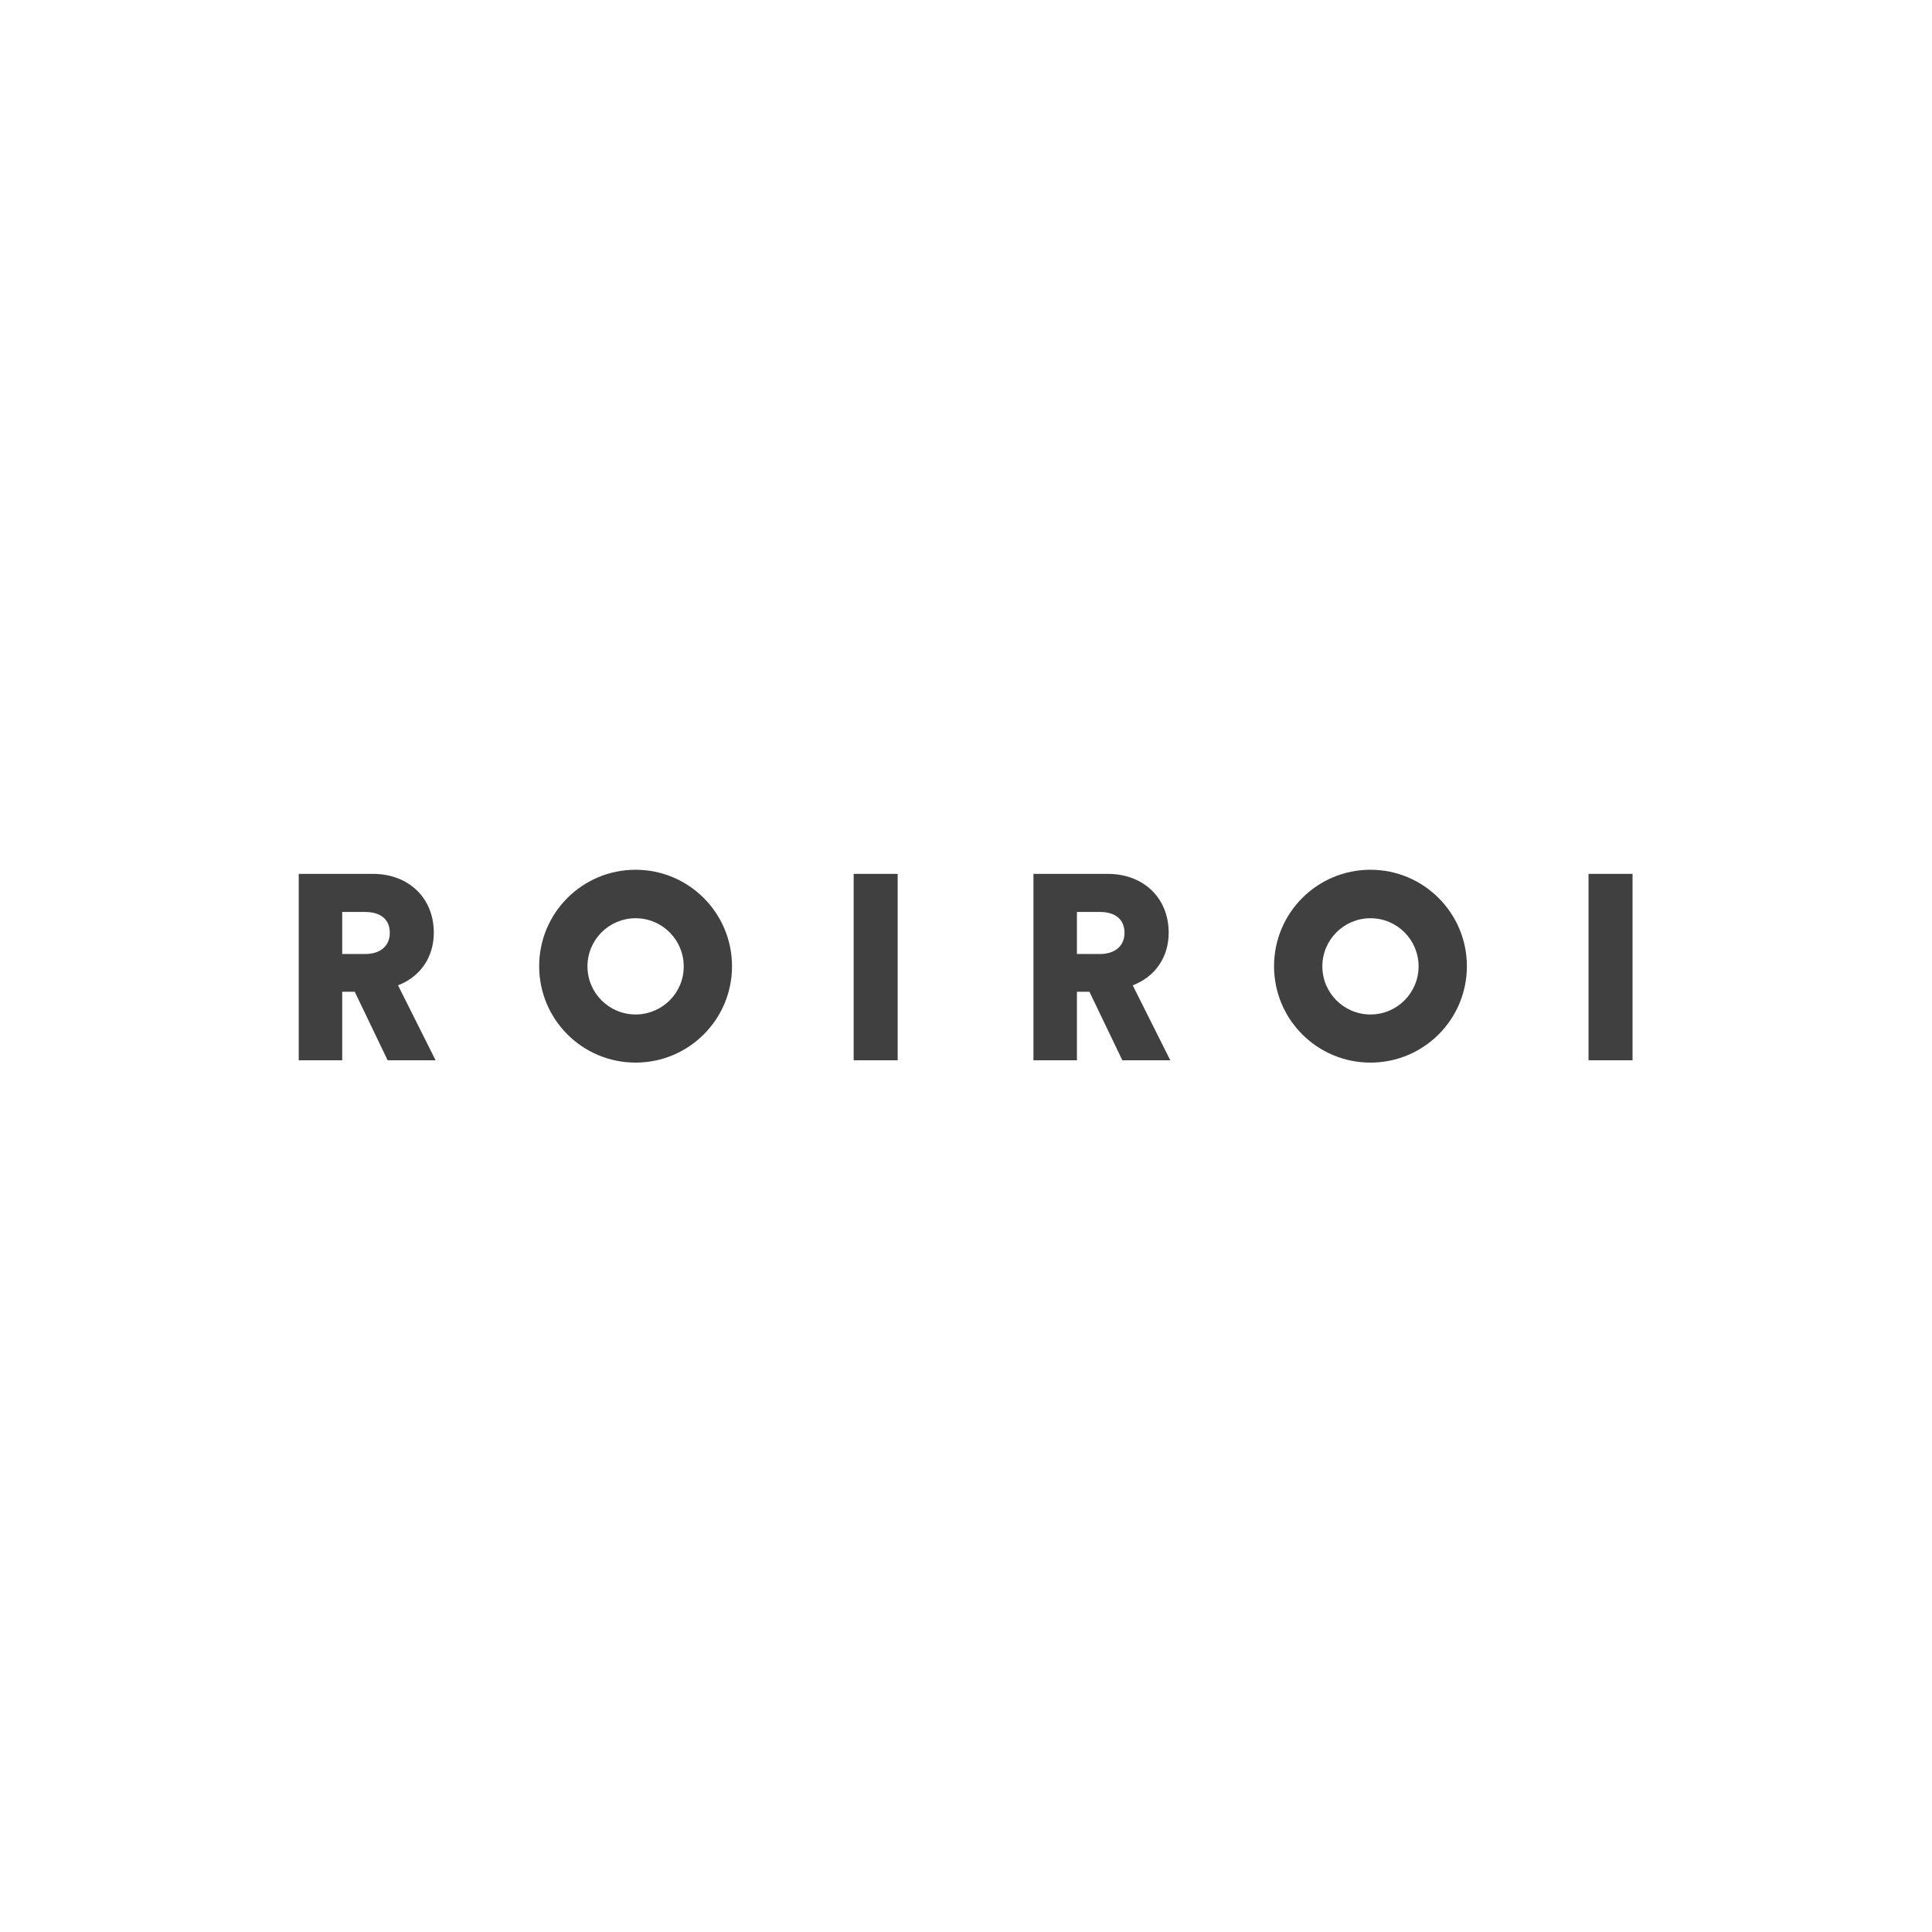 <?xml version="1.0" encoding="utf-8"?>
<!-- Generator: Adobe Illustrator 27.5.0, SVG Export Plug-In . SVG Version: 6.00 Build 0)  -->


<svg version="1.2" baseProfile="tiny-ps" id="Layer_1" xmlns="http://www.w3.org/2000/svg" xmlns:xlink="http://www.w3.org/1999/xlink" viewBox="0 0 1080 1080" xml:space="preserve">

<title>ROIROI</title>
<g>
	<path fill="#404041" d="M355.3,486.2c-29.8,0-53.9,24.1-53.9,53.9c0,29.8,24.1,53.9,53.9,53.9c29.8,0,53.9-24.1,53.9-53.9
		C409.2,510.4,385.1,486.2,355.3,486.2z M355.3,567.1c-14.9,0-26.9-12.1-26.9-26.9c0-14.9,12.1-26.9,26.9-26.9
		c14.9,0,26.9,12.1,26.9,26.9C382.3,555,370.2,567.1,355.3,567.1z"/>
	<path fill="#404041" d="M242.5,521.4c0-19.4-14-32.9-34.1-32.9H167v104.2h24.3v-38.3h7l18.2,37.9l0.2,0.4h26.8l-21-41.9
		C235,546,242.5,535,242.5,521.4z M217.9,521.5c0,7.3-5.3,11.8-13.8,11.8h-12.8v-23.5h12.8C212.9,509.8,217.9,514,217.9,521.5z"/>
	<rect x="477.2" y="488.5" fill="#404041" width="24.6" height="104.2"/>
	<path fill="#404041" d="M766.1,486.2c-29.8,0-53.9,24.1-53.9,53.9c0,29.8,24.1,53.9,53.9,53.9c29.8,0,53.9-24.1,53.9-53.9
		C820,510.4,795.9,486.2,766.1,486.2z M766.1,567.1c-14.9,0-26.9-12.1-26.9-26.9c0-14.9,12.1-26.9,26.9-26.9
		c14.9,0,26.9,12.1,26.9,26.9C793,555,781,567.1,766.1,567.1z"/>
	<path fill="#404041" d="M653.3,521.4c0-19.4-14-32.9-34.1-32.9h-41.5v104.2h24.3v-38.3h7l18.2,37.9l0.2,0.4h26.8l-21-41.9
		C645.8,546,653.3,535,653.3,521.4z M628.6,521.5c0,7.3-5.3,11.8-13.8,11.8h-12.8v-23.5h12.8C623.6,509.8,628.6,514,628.6,521.5z"/>
	<rect x="888" y="488.5" fill="#404041" width="24.6" height="104.2"/>
</g>
</svg>
